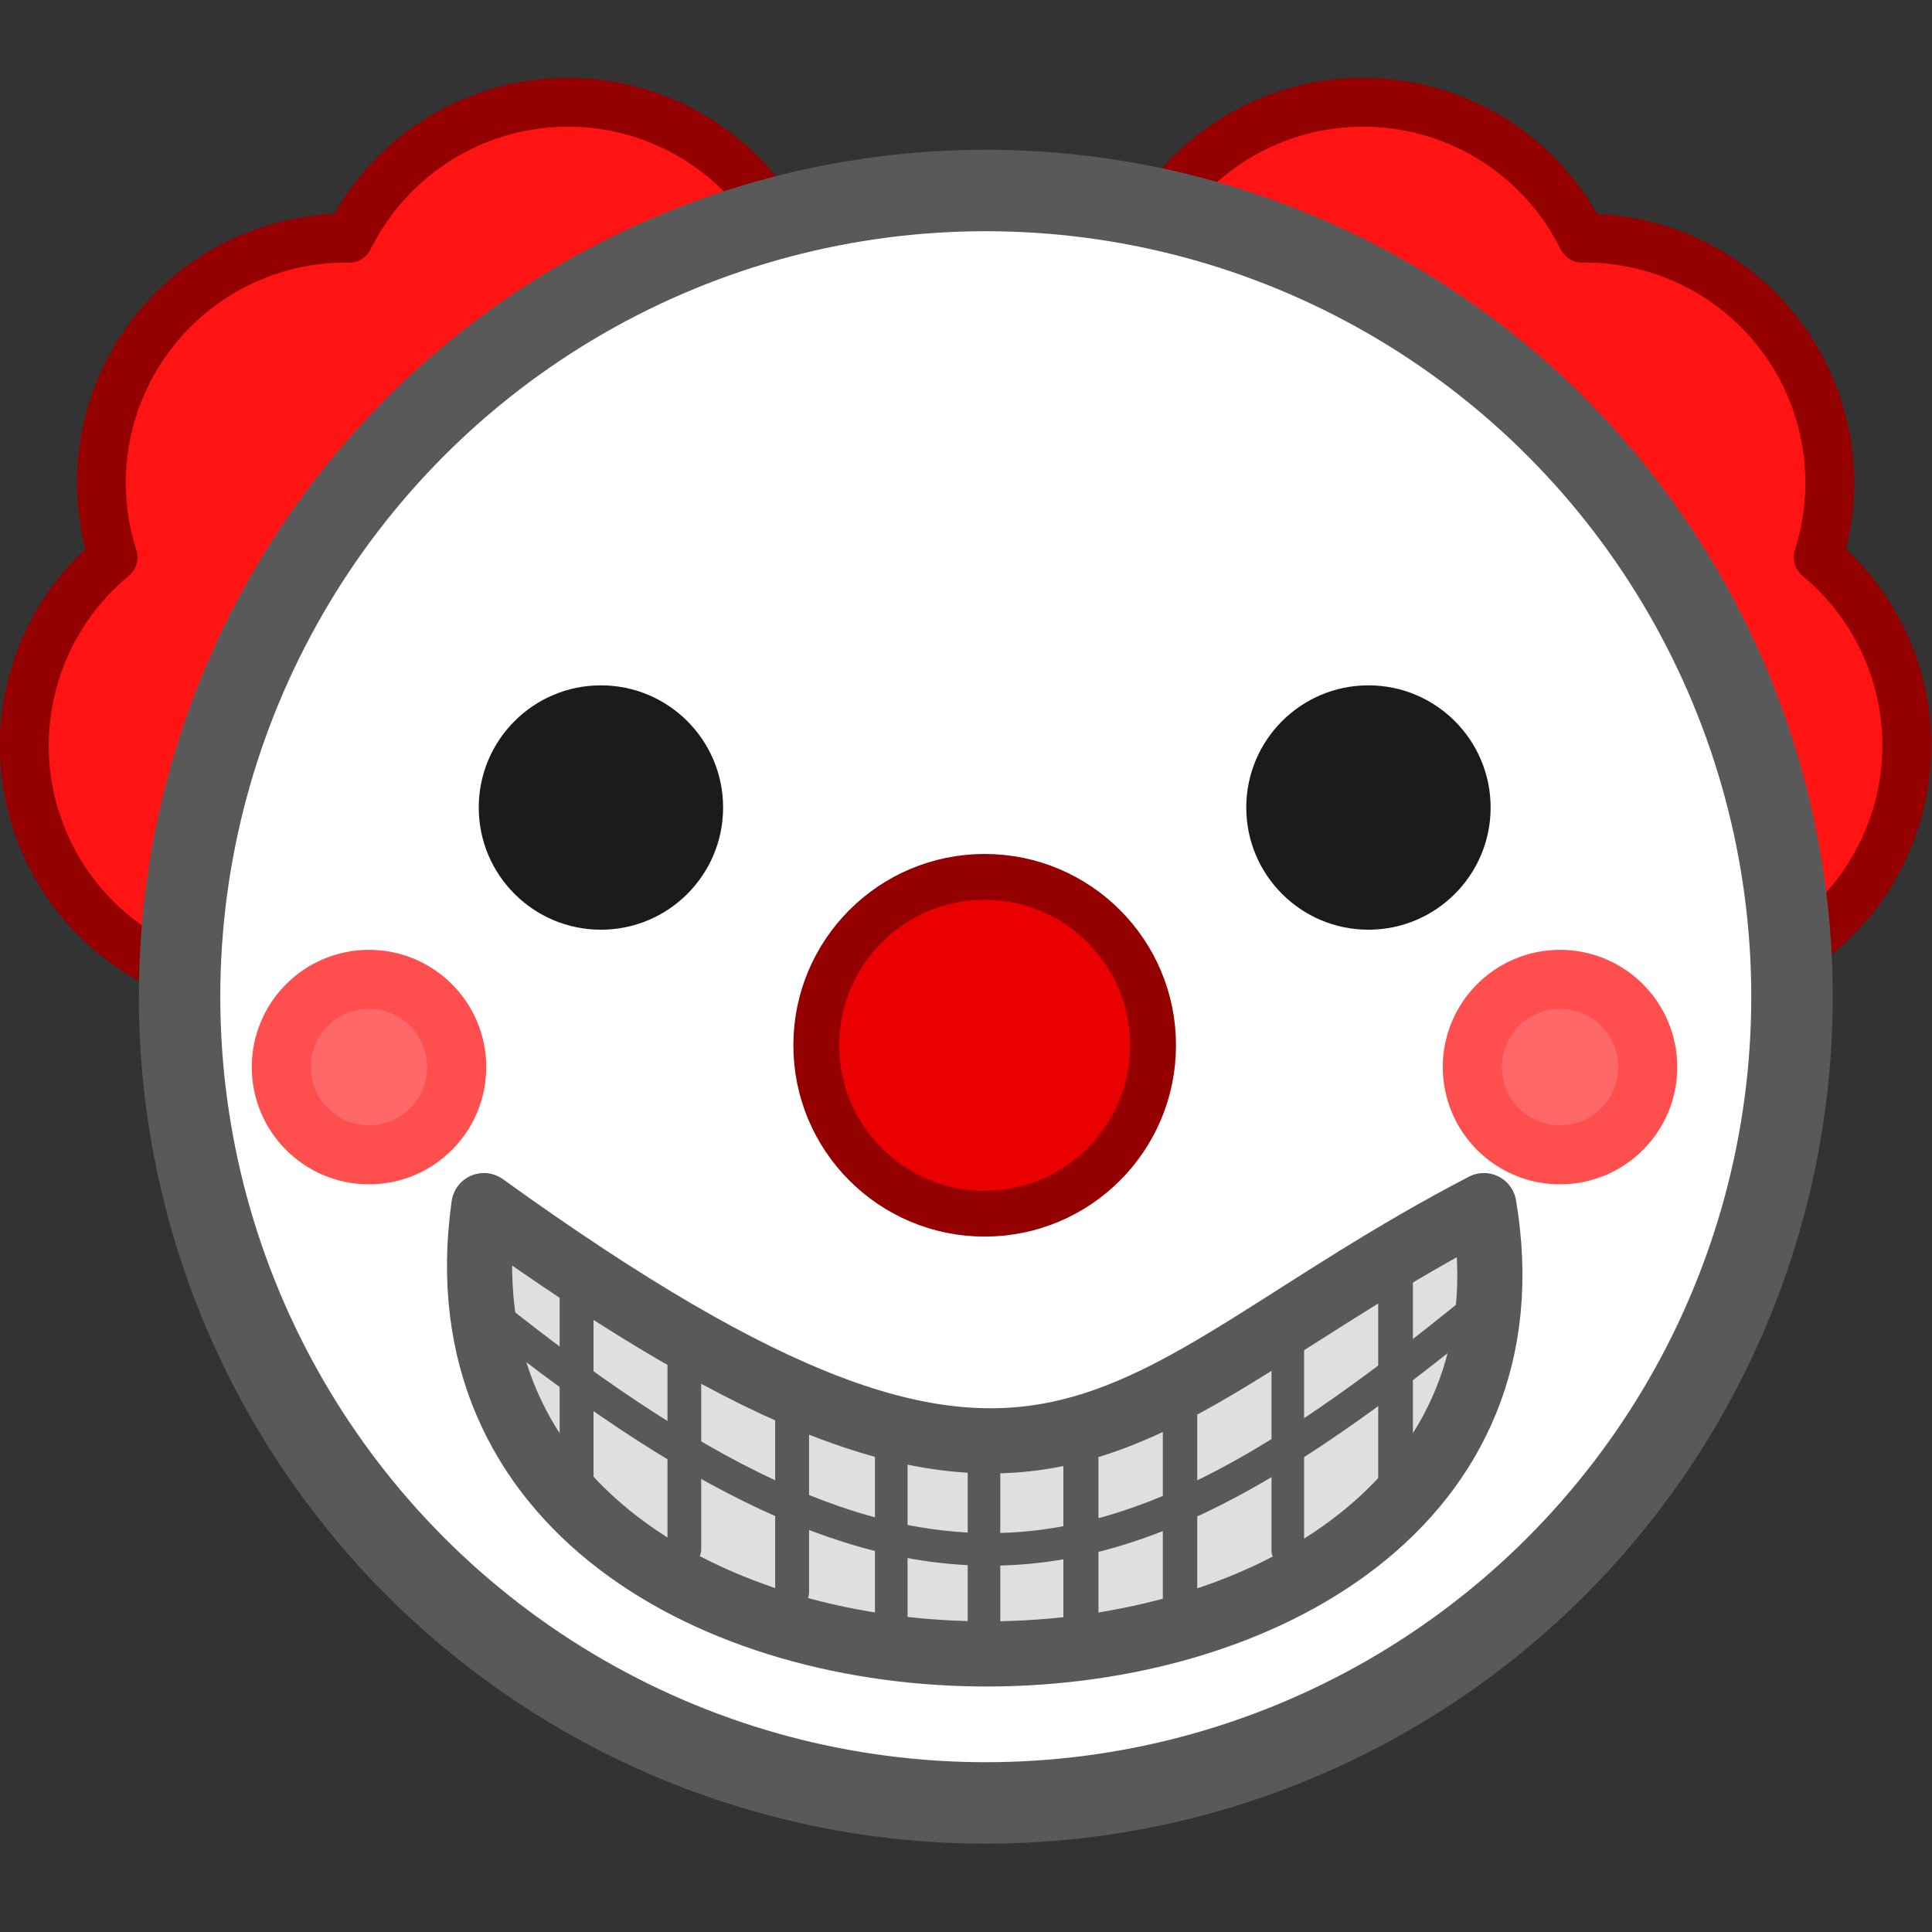 <?xml version="1.0" encoding="UTF-8" standalone="no"?>
<!-- Created with Inkscape (http://www.inkscape.org/) -->

<svg
   width="84"
   height="84"
   viewBox="0 0 22.225 22.225"
   version="1.1"
   id="svg1"
   xml:space="preserve"
   xmlns="http://www.w3.org/2000/svg"
   xmlns:svg="http://www.w3.org/2000/svg"><rect x="0" y="0" width="22.225" height="22.225" fill="#333333" stroke="none"/><defs
     id="defs1" /><style
     type="text/css"
     id="style16758">
	.st0{fill:#FFC300;stroke:#695000;stroke-width:13;stroke-miterlimit:10;}
	.st1{fill:#FFC300;stroke:#695000;stroke-width:13;stroke-linecap:round;stroke-miterlimit:10;}
</style><style
     type="text/css"
     id="style16758-4">
	.st0{fill:#FFC300;stroke:#695000;stroke-width:13;stroke-miterlimit:10;}
	.st1{fill:#FFC300;stroke:#695000;stroke-width:13;stroke-linecap:round;stroke-miterlimit:10;}
</style><style
     type="text/css"
     id="style16758-5">
	.st0{fill:#FFC300;stroke:#695000;stroke-width:13;stroke-miterlimit:10;}
	.st1{fill:#FFC300;stroke:#695000;stroke-width:13;stroke-linecap:round;stroke-miterlimit:10;}
</style><style
     type="text/css"
     id="style16758-9">
	.st0{fill:#FFC300;stroke:#695000;stroke-width:13;stroke-miterlimit:10;}
	.st1{fill:#FFC300;stroke:#695000;stroke-width:13;stroke-linecap:round;stroke-miterlimit:10;}
</style><g
     id="g6853"><g
       id="g6823"><g
         id="g5607"
         transform="matrix(1.062,0,0,1.062,-0.814,-0.543)"><path
           id="circle3201"
           style="fill:#ff1313;fill-opacity:1;stroke:#940000;stroke-width:0.529;stroke-linecap:round;stroke-linejoin:round;stroke-dasharray:none;stroke-opacity:1;paint-order:normal"
           d="m 15.533,1.619 a 2.65,2.65 0 0 0 -2.65,2.65 2.65,2.65 0 0 0 2.65,2.65 2.65,2.65 0 0 0 0.032,-9.729e-4 2.65,2.65 0 0 0 0.684,0.863 A 2.65,2.65 0 0 0 16.122,8.587 2.65,2.65 0 0 0 18.772,11.236 2.65,2.65 0 0 0 21.421,8.587 2.65,2.65 0 0 0 20.461,6.546 2.65,2.65 0 0 0 20.587,5.741 2.65,2.65 0 0 0 17.937,3.091 2.65,2.65 0 0 0 17.907,3.092 2.65,2.65 0 0 0 15.533,1.619 Z" /></g><g
         id="g5554"
         transform="matrix(1.062,0,0,1.062,-0.814,-0.543)"><path
           id="circle3197"
           style="fill:#ff1313;fill-opacity:1;stroke:#940000;stroke-width:0.529;stroke-linecap:round;stroke-linejoin:round;stroke-dasharray:none;stroke-opacity:1;paint-order:normal"
           d="M 6.918,1.619 A 2.65,2.65 0 0 0 4.546,3.092 2.65,2.65 0 0 0 4.514,3.091 2.65,2.65 0 0 0 1.865,5.741 2.65,2.65 0 0 0 1.991,6.547 2.65,2.65 0 0 0 1.03,8.587 2.65,2.65 0 0 0 3.68,11.236 2.65,2.65 0 0 0 6.329,8.587 2.65,2.65 0 0 0 6.203,7.78 2.65,2.65 0 0 0 6.887,6.917 2.65,2.65 0 0 0 6.918,6.918 2.65,2.65 0 0 0 9.568,4.269 2.65,2.65 0 0 0 6.918,1.619 Z" /></g></g><g
       id="g5635"
       transform="matrix(1.062,0,0,1.062,-0.826,-0.543)"><g
         id="layer1"
         transform="matrix(0.656,0,0,0.656,565.058,-343.711)"><g
           id="g939"
           transform="matrix(0.269,0,0,0.269,-862.789,472.8)"><circle
             style="opacity:1;fill:#ffffff;fill-opacity:1;fill-rule:nonzero;stroke:#595959;stroke-width:5;stroke-linecap:round;stroke-linejoin:round;stroke-miterlimit:4;stroke-dasharray:none;stroke-dashoffset:0;stroke-opacity:1;paint-order:normal"
             id="path10-4"
             cx="70.198"
             cy="254.227"
             r="49.489" /><g
             id="g877"
             transform="translate(0.709)"><circle
               style="opacity:1;fill:#1b1b1b;fill-opacity:1;fill-rule:nonzero;stroke:none;stroke-width:6.412;stroke-linecap:round;stroke-linejoin:bevel;stroke-miterlimit:4;stroke-dasharray:none;stroke-dashoffset:0;stroke-opacity:1;paint-order:markers stroke fill"
               id="path5010-3"
               cx="45.865"
               cy="242.614"
               r="7.5" /><circle
               cy="92.978"
               cx="-242.614"
               id="circle5014-14"
               style="opacity:1;fill:#1b1b1b;fill-opacity:1;fill-rule:nonzero;stroke:none;stroke-width:6.412;stroke-linecap:round;stroke-linejoin:bevel;stroke-miterlimit:4;stroke-dasharray:none;stroke-dashoffset:0;stroke-opacity:1;paint-order:markers stroke fill"
               transform="rotate(-90)"
               r="7.5" /></g><ellipse
             style="fill:#ea0000;fill-opacity:1;stroke:#940000;stroke-width:2.813;stroke-linecap:round;stroke-linejoin:round;stroke-dasharray:none;stroke-dashoffset:631.937;stroke-opacity:1;paint-order:normal"
             id="path9991"
             cx="70.13"
             cy="257.208"
             rx="10.337"
             ry="10.337" /><g
             id="g890"
             transform="translate(0.673)"><path
               style="opacity:1;fill:#dfdfdf;fill-opacity:1;fill-rule:nonzero;stroke:#595959;stroke-width:4;stroke-linecap:round;stroke-linejoin:round;stroke-miterlimit:4;stroke-dasharray:none;stroke-dashoffset:0;stroke-opacity:1;paint-order:normal"
               d="m 100.101,267.051 c 6.13,36.433 -66.587,36.949 -61.383,0 35.18,25.349 38.228,12.035 61.383,0 z"
               id="path13740" /><path
               style="fill:none;fill-opacity:1;stroke:#595959;stroke-width:2;stroke-linecap:round;stroke-linejoin:round;stroke-dasharray:none;stroke-dashoffset:631.937;stroke-opacity:1;paint-order:normal"
               d="m 37.891,272.686 c 27.633,22.495 39.941,18.721 62.869,-0.197"
               id="path14010" /><path
               style="fill:none;fill-opacity:1;stroke:#595959;stroke-width:2.08;stroke-linecap:round;stroke-linejoin:round;stroke-dasharray:none;stroke-dashoffset:631.937;stroke-opacity:1;paint-order:normal"
               d="m 44.407,285.579 v -14.162"
               id="path14092" /><path
               style="fill:none;fill-opacity:1;stroke:#595959;stroke-width:2.071;stroke-linecap:round;stroke-linejoin:round;stroke-dasharray:none;stroke-dashoffset:631.937;stroke-opacity:1;paint-order:normal"
               d="m 51.022,275.377 v 12.769"
               id="path14094" /><path
               style="fill:none;fill-opacity:1;stroke:#595959;stroke-width:2.079;stroke-linecap:round;stroke-linejoin:round;stroke-dasharray:none;stroke-dashoffset:631.937;stroke-opacity:1;paint-order:normal"
               d="m 57.637,279.353 v 11.431"
               id="path14096" /><path
               style="fill:none;fill-opacity:1;stroke:#595959;stroke-width:2;stroke-linecap:round;stroke-linejoin:round;stroke-dasharray:none;stroke-dashoffset:631.937;stroke-opacity:1;paint-order:normal"
               d="m 63.722,282.397 v 10.583"
               id="path14098" /><path
               style="fill:none;fill-opacity:1;stroke:#595959;stroke-width:2.154;stroke-linecap:round;stroke-linejoin:round;stroke-dasharray:none;stroke-dashoffset:631.937;stroke-opacity:1;paint-order:normal"
               d="M 75.364,281.868 V 294.148"
               id="path14100" /><path
               style="fill:none;fill-opacity:1;stroke:#595959;stroke-width:2.111;stroke-linecap:round;stroke-linejoin:round;stroke-dasharray:none;stroke-dashoffset:631.937;stroke-opacity:1;paint-order:normal"
               d="m 81.449,279.336 v 12.376"
               id="path14102" /><path
               style="fill:none;fill-opacity:1;stroke:#595959;stroke-width:2;stroke-linecap:round;stroke-linejoin:round;stroke-dasharray:none;stroke-dashoffset:631.937;stroke-opacity:1;paint-order:normal"
               d="m 88.064,275.783 v 12.435"
               id="path14104" /><path
               style="fill:none;fill-opacity:1;stroke:#595959;stroke-width:2.129;stroke-linecap:round;stroke-linejoin:round;stroke-dasharray:none;stroke-dashoffset:631.937;stroke-opacity:1;paint-order:normal"
               d="m 94.678,270.336 v 15.59"
               id="path14106" /><path
               style="fill:none;fill-opacity:1;stroke:#595959;stroke-width:2;stroke-linecap:round;stroke-linejoin:round;stroke-dasharray:none;stroke-dashoffset:631.937;stroke-opacity:1;paint-order:normal"
               d="m 69.414,282.926 v 10.583"
               id="path14108" /></g></g></g><g
         id="g5611"><circle
           style="fill:#ff6868;fill-opacity:1;stroke:#ff4e4e;stroke-width:0.64;stroke-linecap:round;stroke-linejoin:round;stroke-dasharray:none;stroke-opacity:1;paint-order:normal"
           id="path3259"
           cx="4.775"
           cy="12.07"
           r="0.95" /><circle
           style="fill:#ff6868;fill-opacity:1;stroke:#ff4e4e;stroke-width:0.64;stroke-linecap:round;stroke-linejoin:round;stroke-dasharray:none;stroke-opacity:1;paint-order:normal"
           id="circle3261"
           cx="17.676"
           cy="12.07"
           r="0.95" /></g></g></g><style
     type="text/css"
     id="style16758-0">
	.st0{fill:#FFC300;stroke:#695000;stroke-width:13;stroke-miterlimit:10;}
	.st1{fill:#FFC300;stroke:#695000;stroke-width:13;stroke-linecap:round;stroke-miterlimit:10;}
</style><style
     type="text/css"
     id="style16758-4-1">
	.st0{fill:#FFC300;stroke:#695000;stroke-width:13;stroke-miterlimit:10;}
	.st1{fill:#FFC300;stroke:#695000;stroke-width:13;stroke-linecap:round;stroke-miterlimit:10;}
</style><style
     type="text/css"
     id="style16758-5-4">
	.st0{fill:#FFC300;stroke:#695000;stroke-width:13;stroke-miterlimit:10;}
	.st1{fill:#FFC300;stroke:#695000;stroke-width:13;stroke-linecap:round;stroke-miterlimit:10;}
</style><style
     type="text/css"
     id="style16758-9-0">
	.st0{fill:#FFC300;stroke:#695000;stroke-width:13;stroke-miterlimit:10;}
	.st1{fill:#FFC300;stroke:#695000;stroke-width:13;stroke-linecap:round;stroke-miterlimit:10;}
</style></svg>
